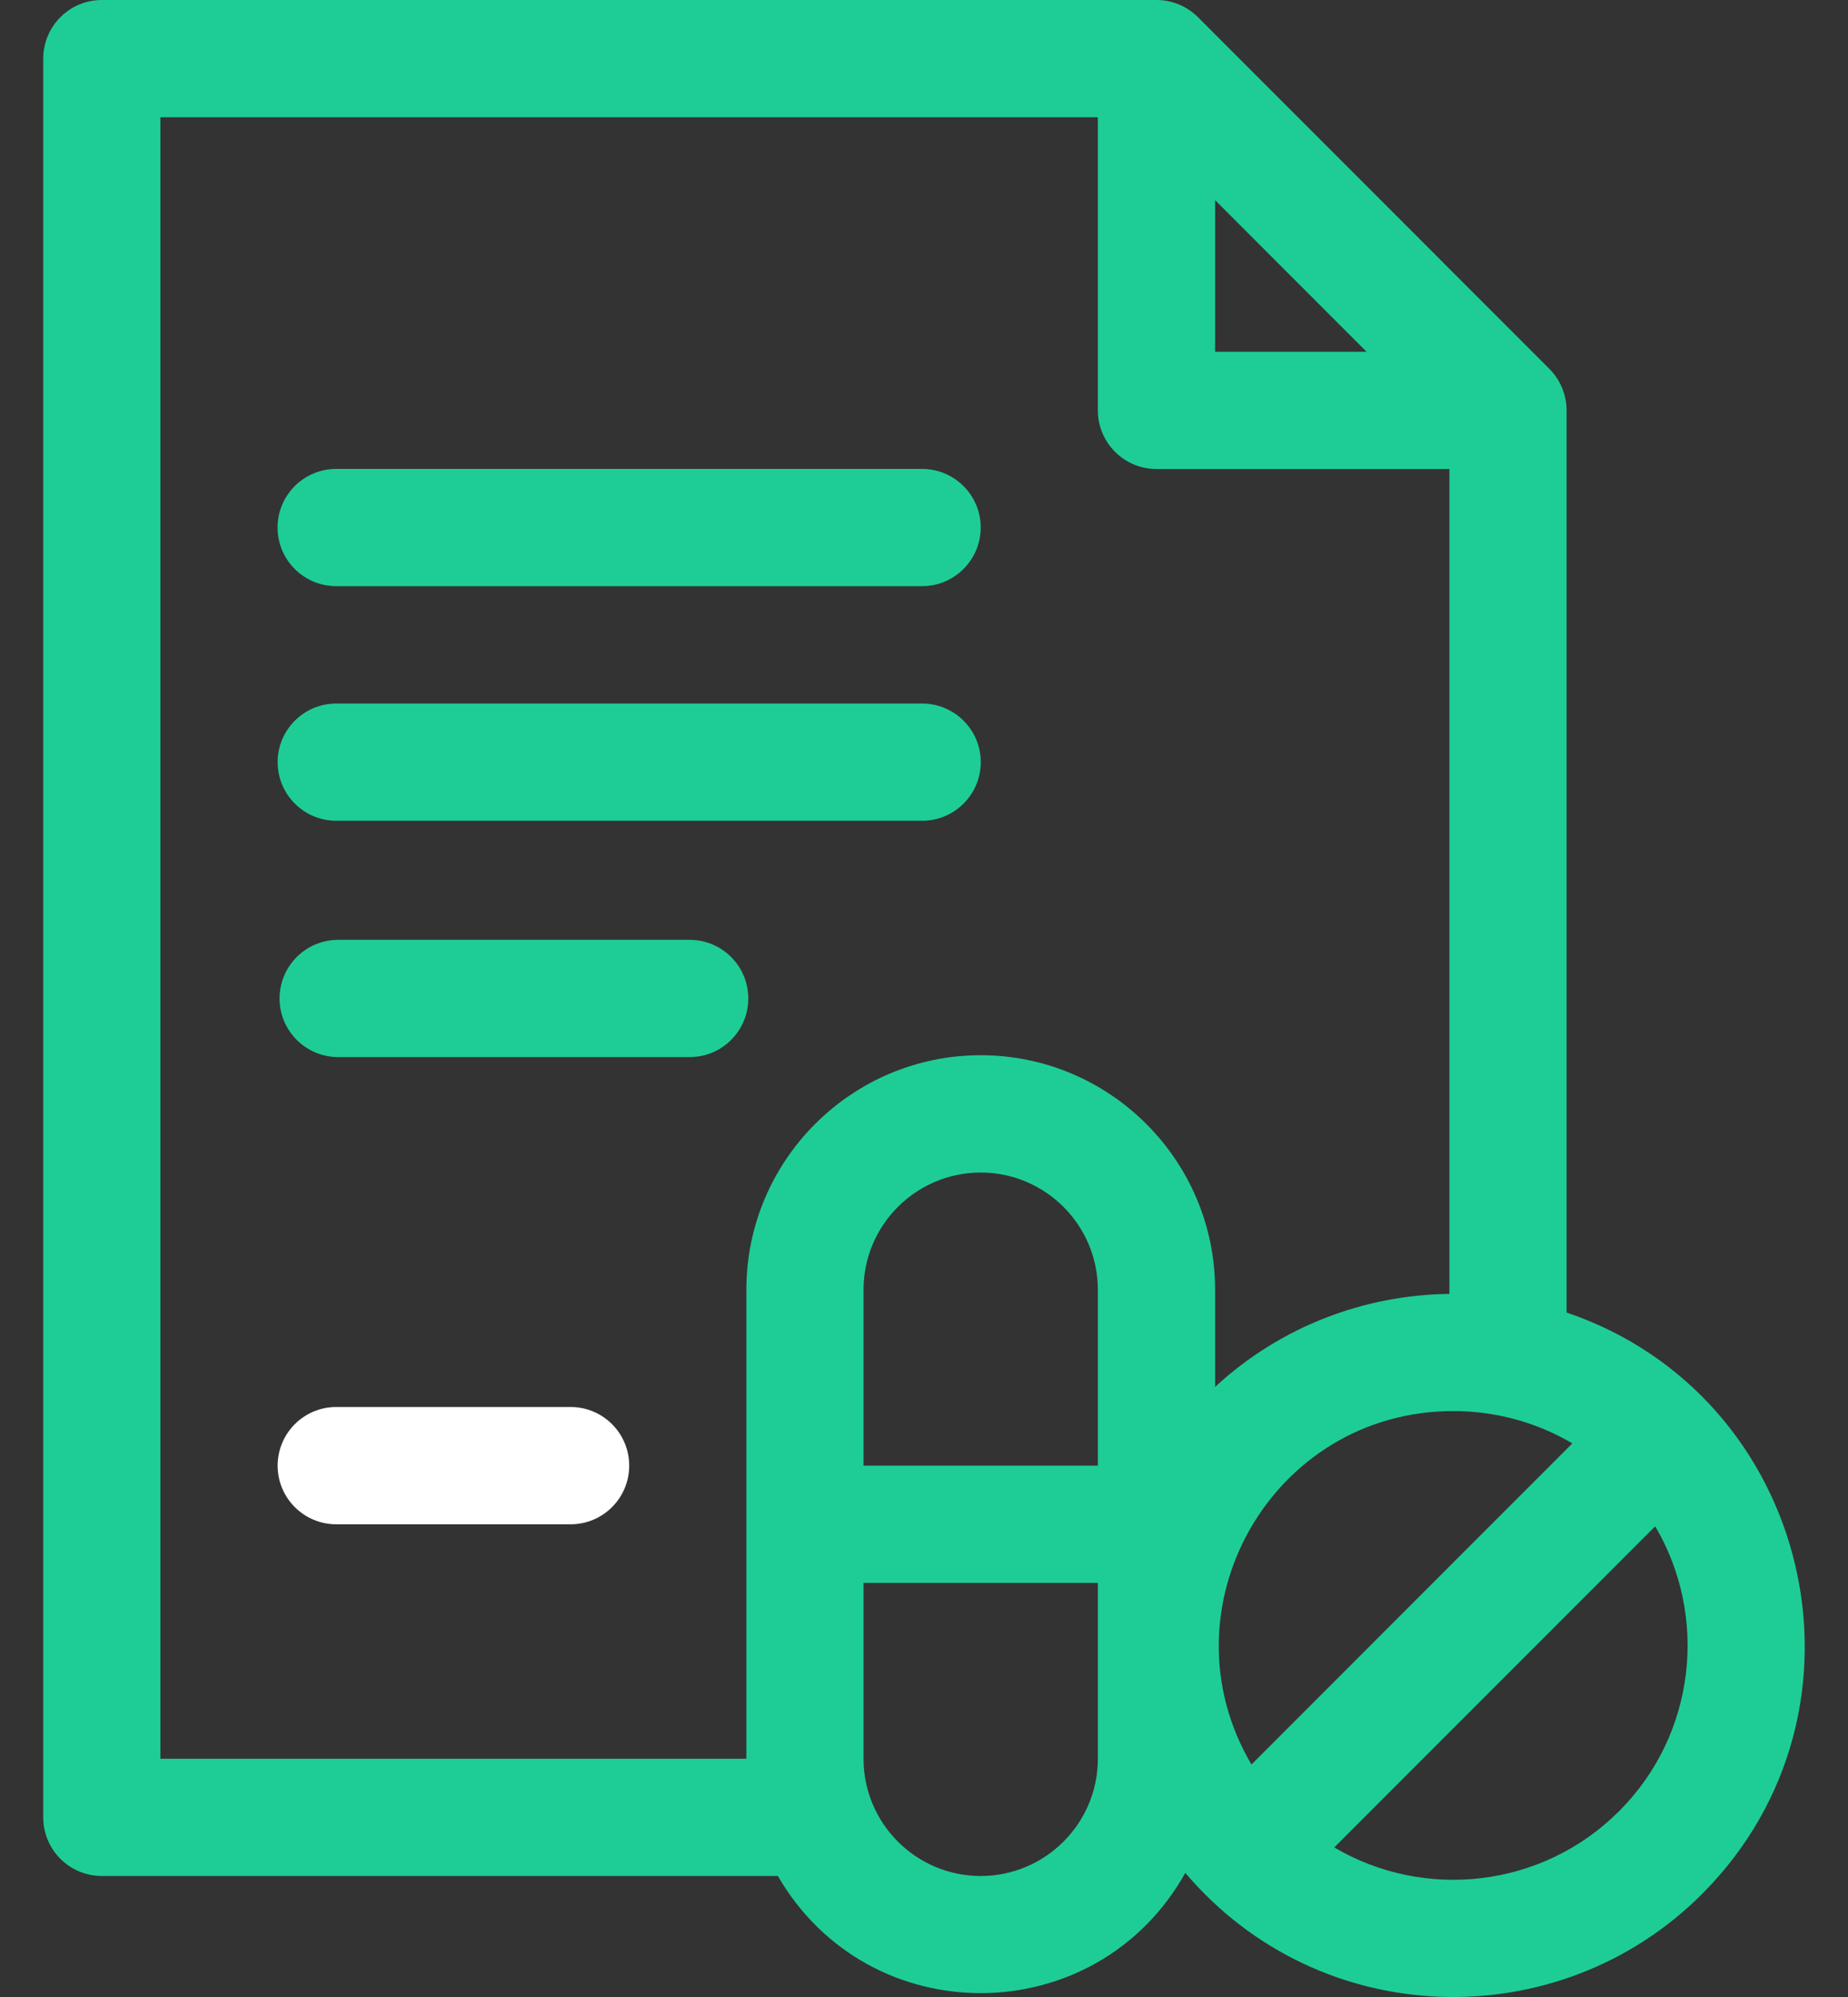 <svg width="25" height="27" viewBox="0 0 25 27" fill="none" xmlns="http://www.w3.org/2000/svg">
<rect x="0" y="0" width="25" height="27" fill="#333333" stroke="none"/>
<path d="M21.193 17.746V5.548C21.193 5.334 21.105 5.132 20.961 4.988L16.206 0.232C16.061 0.087 15.859 0 15.645 0H1.378C0.94 0 0.585 0.355 0.585 0.793V24.572C0.585 25.009 0.94 25.364 1.378 25.364H10.523C11.759 27.494 14.832 27.471 16.035 25.322C17.858 27.468 21.087 27.547 23.024 25.609C25.519 23.114 24.506 18.868 21.193 17.746ZM16.93 23.857C15.69 21.754 17.201 19.078 19.661 19.078C20.219 19.078 20.776 19.223 21.271 19.515L16.93 23.857ZM14.852 19.816H11.682V17.438C11.682 16.564 12.393 15.853 13.267 15.853C14.141 15.853 14.852 16.564 14.852 17.438V19.816ZM16.438 2.706L18.487 4.756H16.438V2.706ZM2.17 23.779V1.585H14.852V5.548C14.852 5.986 15.207 6.341 15.645 6.341H19.608V17.494C18.468 17.507 17.332 17.926 16.438 18.751V17.438C16.438 15.69 15.015 14.267 13.267 14.267C11.519 14.267 10.097 15.69 10.097 17.438V23.779H2.17V23.779ZM13.267 25.364C12.393 25.364 11.682 24.653 11.682 23.779V21.401H14.852V23.779C14.852 24.653 14.141 25.364 13.267 25.364ZM21.903 24.488C20.86 25.531 19.266 25.694 18.05 24.978L22.392 20.636C23.109 21.851 22.946 23.446 21.903 24.488Z" fill="#1ECD96"/>
<path d="M4.548 7.925H12.474C12.912 7.925 13.267 7.57 13.267 7.132C13.267 6.695 12.912 6.34 12.474 6.34H4.548C4.11 6.34 3.755 6.695 3.755 7.132C3.755 7.57 4.11 7.925 4.548 7.925Z" fill="#1ECD96"/>
<path d="M4.549 11.097H12.475C12.912 11.097 13.268 10.742 13.268 10.304C13.268 9.867 12.912 9.512 12.475 9.512H4.549C4.111 9.512 3.756 9.867 3.756 10.304C3.756 10.742 4.111 11.097 4.549 11.097Z" fill="#1ECD96"/>
<path d="M9.331 12.707H4.575C4.137 12.707 3.782 13.062 3.782 13.5C3.782 13.937 4.137 14.292 4.575 14.292H9.331C9.768 14.292 10.123 13.937 10.123 13.5C10.123 13.062 9.768 12.707 9.331 12.707Z" fill="#1ECD96"/>
<path d="M7.719 19.023H4.549C4.111 19.023 3.756 19.378 3.756 19.816C3.756 20.254 4.111 20.609 4.549 20.609H7.719C8.157 20.609 8.512 20.254 8.512 19.816C8.512 19.378 8.157 19.023 7.719 19.023Z" fill="white"/>
</svg>
